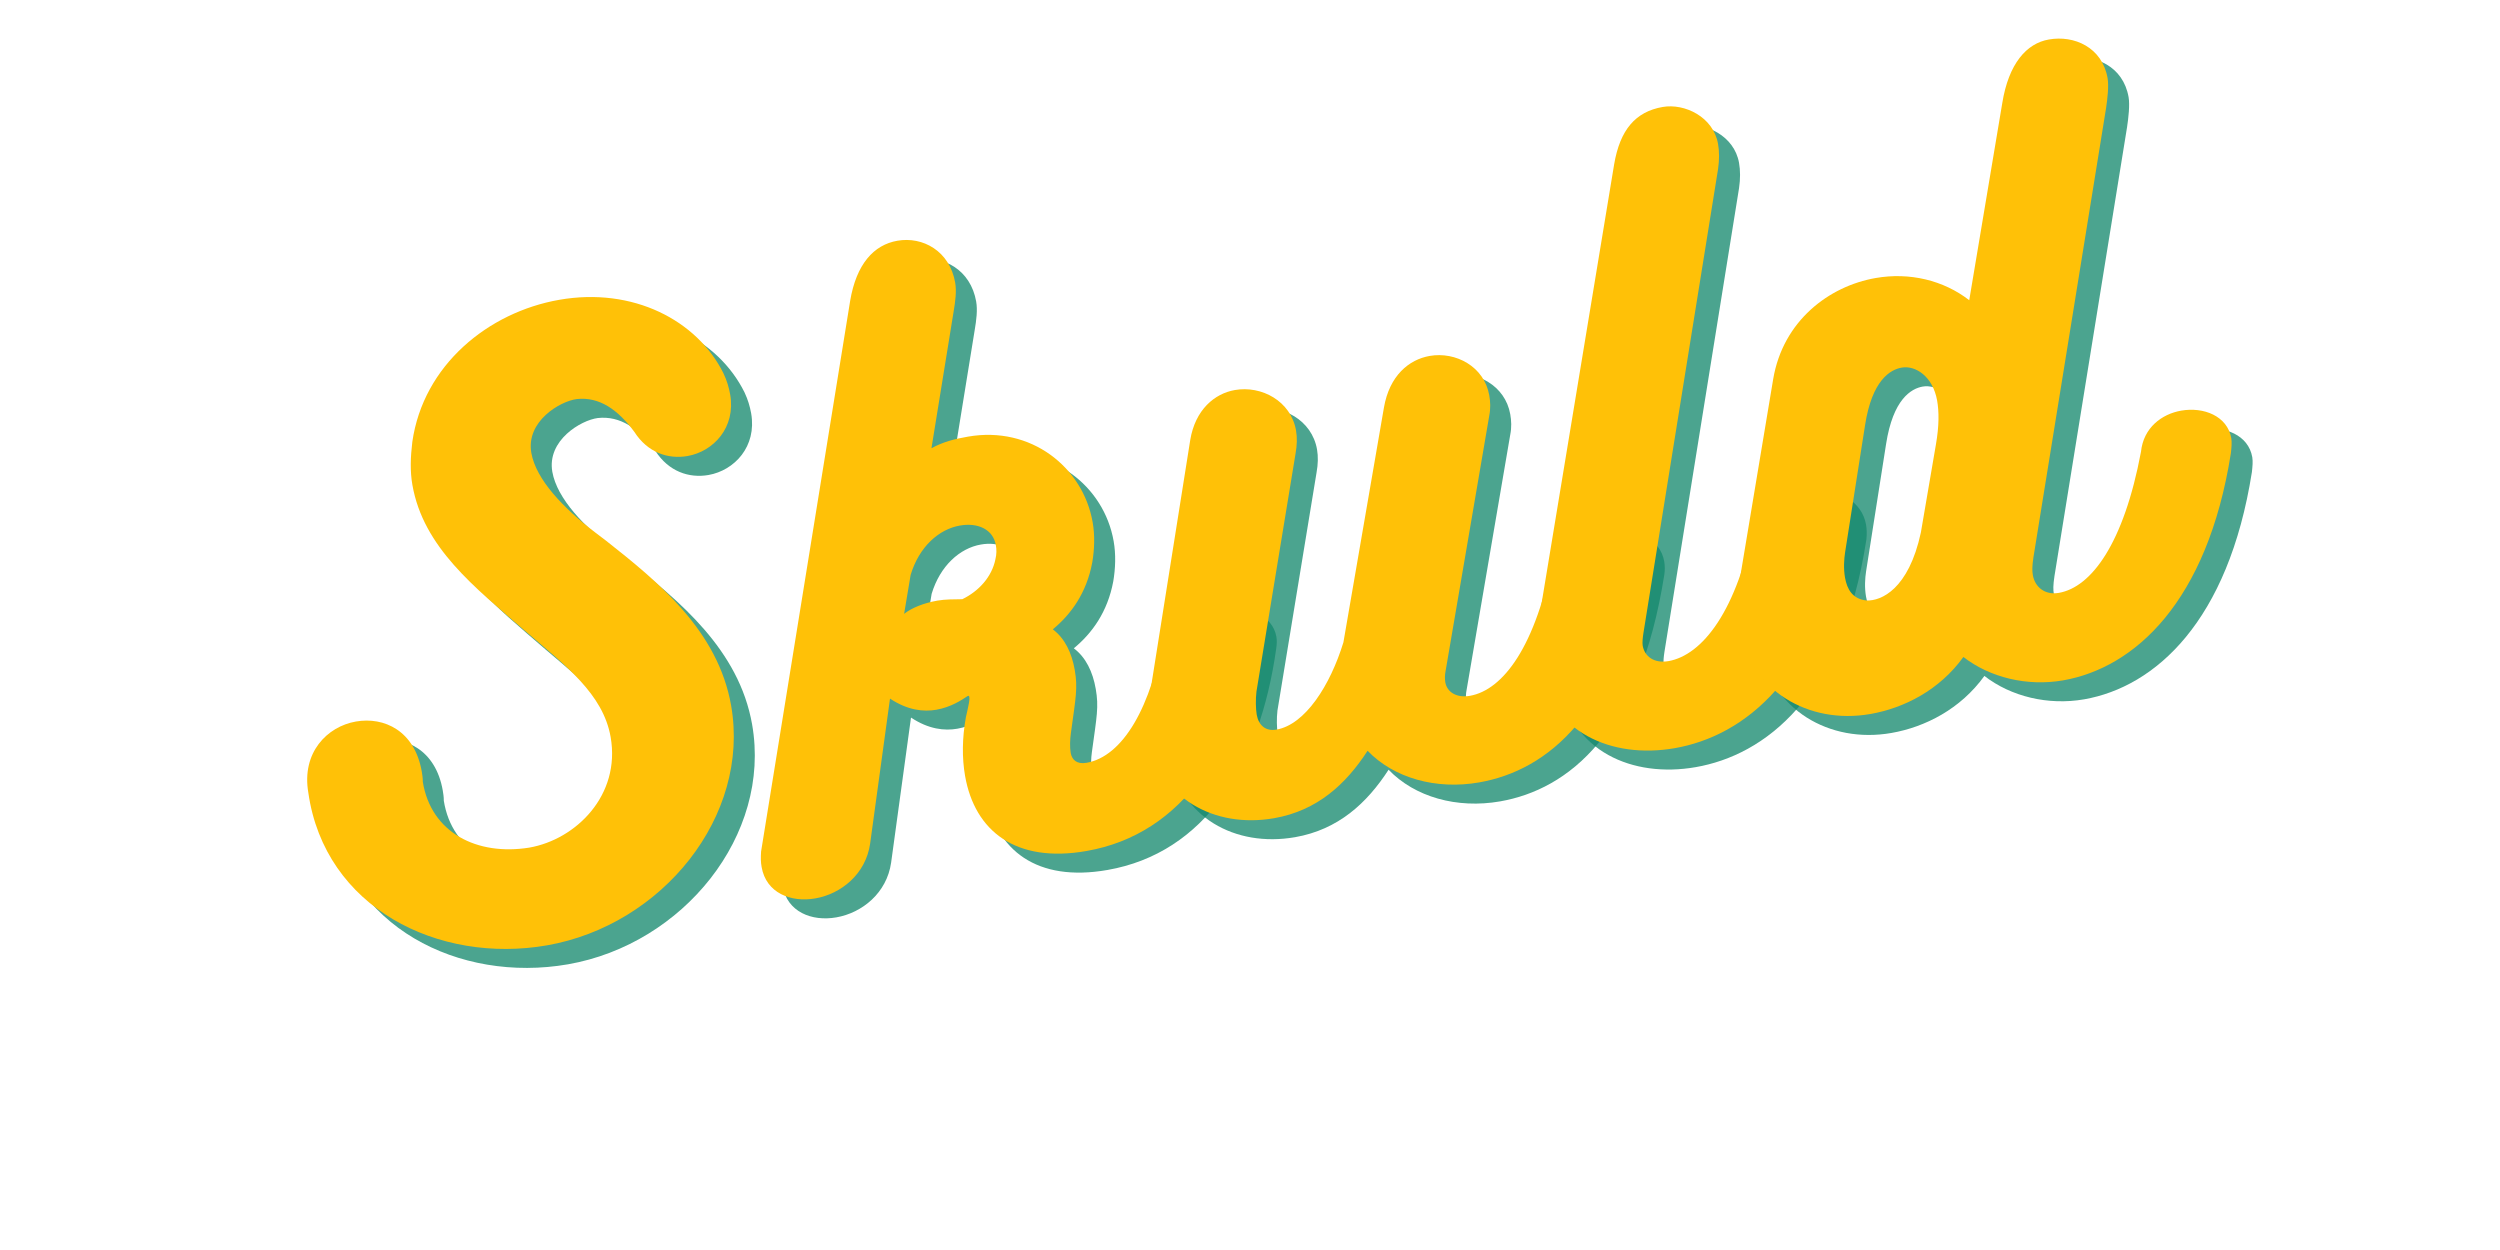<svg xmlns="http://www.w3.org/2000/svg" xmlns:xlink="http://www.w3.org/1999/xlink" width="200" zoomAndPan="magnify" viewBox="0 0 150 75" height="100" preserveAspectRatio="xMidYMid meet" version="1.0"><defs><g/></defs><g fill="#16896d" fill-opacity="0.769"><g transform="translate(19.968, 60.324)"><g><path d="M 14.855 -41.199 C 10.586 -40.453 6.691 -37.281 6.031 -32.672 C 5.922 -31.766 5.891 -30.914 6.035 -30.094 C 6.691 -26.34 9.777 -23.945 12.766 -21.355 C 15.227 -19.25 17.477 -17.555 17.93 -14.965 C 18.543 -11.469 15.848 -8.816 13.043 -8.328 C 9.926 -7.828 7.152 -9.211 6.66 -12.281 C 6.664 -12.504 6.625 -12.723 6.598 -12.895 C 6.168 -15.352 4.332 -16.188 2.648 -15.895 C 0.922 -15.594 -0.629 -14.031 -0.207 -11.617 C 0.777 -4.715 7.594 -1.328 14.109 -2.465 C 21.016 -3.672 26.324 -10.203 25.16 -16.852 C 24.375 -21.34 20.797 -24.27 17.652 -26.746 L 17.035 -27.215 C 15.086 -28.699 13.453 -30.414 13.172 -32.012 C 12.84 -33.91 14.898 -35.113 15.898 -35.242 C 17.25 -35.391 18.367 -34.609 19.355 -33.27 C 20.152 -32.027 21.379 -31.621 22.543 -31.824 C 24.098 -32.098 25.449 -33.531 25.102 -35.52 C 25.023 -35.949 24.914 -36.332 24.703 -36.781 C 23.121 -39.977 19.258 -41.969 14.855 -41.199 Z M 14.855 -41.199 "/></g></g></g><g fill="#16896d" fill-opacity="0.769"><g transform="translate(49.312, 55.195)"><g><path d="M 21.805 -16.219 C 21.055 -11.598 19.297 -8.664 17.141 -8.289 C 16.535 -8.184 16.262 -8.488 16.191 -8.879 C 16.133 -9.223 16.145 -9.672 16.203 -10.082 C 16.496 -12.223 16.621 -12.777 16.434 -13.855 C 16.254 -14.895 15.836 -15.754 15.117 -16.297 C 16.207 -17.195 17.141 -18.473 17.484 -20.312 C 17.617 -21.09 17.645 -21.941 17.508 -22.719 C 16.93 -26.039 13.785 -28.516 10.027 -27.859 C 9.211 -27.715 8.57 -27.559 7.836 -27.164 L 9.164 -35.355 C 9.273 -35.996 9.348 -36.59 9.258 -37.105 C 8.926 -39.004 7.305 -39.879 5.793 -39.613 C 4.371 -39.367 3.328 -38.207 2.957 -36.004 L -2.387 -2.965 C -2.41 -2.602 -2.41 -2.336 -2.355 -2.035 C -2.086 -0.48 -0.605 0.105 0.863 -0.152 C 2.418 -0.422 3.898 -1.617 4.156 -3.441 L 5.348 -12.141 C 6.406 -11.438 7.359 -11.336 8.133 -11.473 C 8.996 -11.625 9.637 -12.047 9.992 -12.285 C 10.273 -12.469 10 -11.488 9.902 -11.027 C 9.676 -9.785 9.664 -8.582 9.852 -7.504 C 10.434 -4.18 12.902 -2.254 17.133 -2.996 C 22.957 -4.012 26.273 -9.219 27.262 -16.285 C 27.301 -16.559 27.309 -16.781 27.27 -16.996 C 27.043 -18.289 25.57 -18.832 24.234 -18.602 C 23.066 -18.395 21.957 -17.625 21.805 -16.219 Z M 6.195 -17.227 L 6.586 -19.562 C 7.094 -21.254 8.285 -22.305 9.539 -22.523 C 10.617 -22.715 11.535 -22.297 11.699 -21.348 C 11.746 -21.086 11.75 -20.82 11.672 -20.496 C 11.457 -19.438 10.672 -18.586 9.688 -18.105 C 9.156 -18.098 8.664 -18.102 8.191 -18.02 C 7.328 -17.867 6.625 -17.566 6.195 -17.227 Z M 6.195 -17.227 "/></g></g></g><g fill="#16896d" fill-opacity="0.769"><g transform="translate(71.924, 51.243)"><g><path d="M 22.539 -16.836 C 21.504 -11.32 19.516 -8.703 17.527 -8.355 C 16.754 -8.219 16.16 -8.562 16.055 -9.164 C 16.023 -9.34 16.02 -9.605 16.07 -9.836 L 18.688 -25.145 C 18.781 -25.609 18.758 -26.004 18.691 -26.391 C 18.387 -28.117 16.676 -29.02 15.121 -28.75 C 13.871 -28.531 12.703 -27.57 12.371 -25.645 L 9.941 -11.566 C 9.148 -8.98 7.648 -6.629 5.922 -6.328 C 5.273 -6.215 4.852 -6.586 4.738 -7.23 C 4.68 -7.578 4.668 -8.152 4.723 -8.609 L 7.07 -22.895 C 7.16 -23.398 7.172 -23.844 7.098 -24.277 C 6.789 -26.047 5.023 -26.984 3.426 -26.703 C 2.219 -26.492 1.051 -25.531 0.75 -23.703 L -1.727 -8.102 C -1.852 -7.281 -1.844 -6.48 -1.715 -5.75 C -1.105 -2.254 2.156 -0.379 5.781 -1.012 C 8.371 -1.465 10.094 -3.055 11.391 -5.059 C 12.965 -3.422 15.492 -2.707 18.082 -3.16 C 22.18 -3.879 26.441 -7.246 27.934 -16.758 C 27.977 -17.031 27.973 -17.297 27.93 -17.555 C 27.688 -18.938 26.25 -19.531 24.91 -19.297 C 23.789 -19.102 22.73 -18.293 22.539 -16.836 Z M 22.539 -16.836 "/></g></g></g><g fill="#16896d" fill-opacity="0.769"><g transform="translate(95.183, 47.177)"><g><path d="M 4.684 -8.066 L 9.16 -35.891 C 9.242 -36.438 9.238 -36.969 9.16 -37.402 C 8.875 -39.043 7.133 -39.848 5.84 -39.621 C 4.199 -39.336 3.277 -38.242 2.926 -36.18 L -1.57 -8.977 C -1.742 -7.922 -1.754 -6.988 -1.598 -6.082 C -0.902 -2.109 2.762 -0.484 6.559 -1.148 C 10.66 -1.863 15.348 -5.309 16.801 -14.812 C 16.836 -15.129 16.824 -15.438 16.781 -15.695 C 16.539 -17.078 15.156 -17.859 13.82 -17.625 C 12.738 -17.438 11.688 -16.586 11.363 -14.883 C 10.324 -9.363 8.207 -6.727 6.18 -6.371 C 5.316 -6.223 4.75 -6.656 4.637 -7.305 C 4.609 -7.477 4.641 -7.793 4.684 -8.066 Z M 4.684 -8.066 "/></g></g></g><g fill="#16896d" fill-opacity="0.769"><g transform="translate(107.223, 45.073)"><g><path d="M 24.91 -19.297 C 23.746 -19.094 22.645 -18.277 22.496 -16.828 C 21.461 -11.312 19.516 -8.703 17.57 -8.363 C 16.711 -8.211 16.129 -8.734 16.008 -9.426 C 15.965 -9.684 15.961 -9.949 16.043 -10.496 L 20.402 -37.453 C 20.484 -38.004 20.574 -38.773 20.492 -39.25 C 20.164 -41.105 18.48 -41.832 16.973 -41.566 C 15.633 -41.336 14.555 -40.125 14.172 -37.742 L 12.191 -25.922 C 10.648 -27.121 8.605 -27.609 6.578 -27.254 C 3.773 -26.766 1.023 -24.684 0.43 -21.199 L -1.633 -8.832 C -1.793 -7.957 -1.77 -7.074 -1.633 -6.297 C -0.969 -2.5 2.547 -0.445 6.258 -1.094 C 8.285 -1.449 10.41 -2.531 11.84 -4.516 C 13.434 -3.281 15.664 -2.738 17.824 -3.113 C 22.094 -3.863 26.48 -7.785 27.891 -16.75 C 27.926 -17.066 27.957 -17.383 27.914 -17.641 C 27.68 -18.98 26.25 -19.531 24.91 -19.297 Z M 6.047 -7.906 C 5.188 -7.977 4.859 -8.586 4.738 -9.277 C 4.641 -9.84 4.68 -10.379 4.742 -10.789 L 5.941 -18.426 C 6.359 -21.125 7.449 -21.758 8.141 -21.879 C 8.957 -22.023 10.008 -21.363 10.266 -19.895 C 10.379 -19.246 10.391 -18.406 10.191 -17.258 L 9.289 -11.984 C 8.555 -8.566 6.895 -7.875 6.047 -7.906 Z M 6.047 -7.906 "/></g></g></g><g fill="#ffc107" fill-opacity="1"><g transform="translate(18.708, 59.186)"><g><path d="M 14.855 -41.199 C 10.586 -40.453 6.691 -37.281 6.031 -32.672 C 5.922 -31.766 5.891 -30.914 6.035 -30.094 C 6.691 -26.34 9.777 -23.945 12.766 -21.355 C 15.227 -19.25 17.477 -17.555 17.93 -14.965 C 18.543 -11.469 15.848 -8.816 13.043 -8.328 C 9.926 -7.828 7.152 -9.211 6.66 -12.281 C 6.664 -12.504 6.625 -12.723 6.598 -12.895 C 6.168 -15.352 4.332 -16.188 2.648 -15.895 C 0.922 -15.594 -0.629 -14.031 -0.207 -11.617 C 0.777 -4.715 7.594 -1.328 14.109 -2.465 C 21.016 -3.672 26.324 -10.203 25.16 -16.852 C 24.375 -21.34 20.797 -24.27 17.652 -26.746 L 17.035 -27.215 C 15.086 -28.699 13.453 -30.414 13.172 -32.012 C 12.84 -33.91 14.898 -35.113 15.898 -35.242 C 17.25 -35.391 18.367 -34.609 19.355 -33.27 C 20.152 -32.027 21.379 -31.621 22.543 -31.824 C 24.098 -32.098 25.449 -33.531 25.102 -35.52 C 25.023 -35.949 24.914 -36.332 24.703 -36.781 C 23.121 -39.977 19.258 -41.969 14.855 -41.199 Z M 14.855 -41.199 "/></g></g></g><g fill="#ffc107" fill-opacity="1"><g transform="translate(48.052, 54.057)"><g><path d="M 21.805 -16.219 C 21.055 -11.598 19.297 -8.664 17.141 -8.289 C 16.535 -8.184 16.262 -8.488 16.191 -8.879 C 16.133 -9.223 16.145 -9.672 16.203 -10.082 C 16.496 -12.223 16.621 -12.777 16.434 -13.855 C 16.254 -14.895 15.836 -15.754 15.117 -16.297 C 16.207 -17.195 17.141 -18.473 17.484 -20.312 C 17.617 -21.09 17.645 -21.941 17.508 -22.719 C 16.93 -26.039 13.785 -28.516 10.027 -27.859 C 9.211 -27.715 8.57 -27.559 7.836 -27.164 L 9.164 -35.355 C 9.273 -35.996 9.348 -36.59 9.258 -37.105 C 8.926 -39.004 7.305 -39.879 5.793 -39.613 C 4.371 -39.367 3.328 -38.207 2.957 -36.004 L -2.387 -2.965 C -2.41 -2.602 -2.41 -2.336 -2.355 -2.035 C -2.086 -0.48 -0.605 0.105 0.863 -0.152 C 2.418 -0.422 3.898 -1.617 4.156 -3.441 L 5.348 -12.141 C 6.406 -11.438 7.359 -11.336 8.133 -11.473 C 8.996 -11.625 9.637 -12.047 9.992 -12.285 C 10.273 -12.469 10 -11.488 9.902 -11.027 C 9.676 -9.785 9.664 -8.582 9.852 -7.504 C 10.434 -4.18 12.902 -2.254 17.133 -2.996 C 22.957 -4.012 26.273 -9.219 27.262 -16.285 C 27.301 -16.559 27.309 -16.781 27.27 -16.996 C 27.043 -18.289 25.57 -18.832 24.234 -18.602 C 23.066 -18.395 21.957 -17.625 21.805 -16.219 Z M 6.195 -17.227 L 6.586 -19.562 C 7.094 -21.254 8.285 -22.305 9.539 -22.523 C 10.617 -22.715 11.535 -22.297 11.699 -21.348 C 11.746 -21.086 11.75 -20.82 11.672 -20.496 C 11.457 -19.438 10.672 -18.586 9.688 -18.105 C 9.156 -18.098 8.664 -18.102 8.191 -18.02 C 7.328 -17.867 6.625 -17.566 6.195 -17.227 Z M 6.195 -17.227 "/></g></g></g><g fill="#ffc107" fill-opacity="1"><g transform="translate(70.664, 50.105)"><g><path d="M 22.539 -16.836 C 21.504 -11.32 19.516 -8.703 17.527 -8.355 C 16.754 -8.219 16.16 -8.562 16.055 -9.164 C 16.023 -9.34 16.02 -9.605 16.07 -9.836 L 18.688 -25.145 C 18.781 -25.609 18.758 -26.004 18.691 -26.391 C 18.387 -28.117 16.676 -29.02 15.121 -28.75 C 13.871 -28.531 12.703 -27.57 12.371 -25.645 L 9.941 -11.566 C 9.148 -8.98 7.648 -6.629 5.922 -6.328 C 5.273 -6.215 4.852 -6.586 4.738 -7.23 C 4.68 -7.578 4.668 -8.152 4.723 -8.609 L 7.07 -22.895 C 7.16 -23.398 7.172 -23.844 7.098 -24.277 C 6.789 -26.047 5.023 -26.984 3.426 -26.703 C 2.219 -26.492 1.051 -25.531 0.75 -23.703 L -1.727 -8.102 C -1.852 -7.281 -1.844 -6.48 -1.715 -5.75 C -1.105 -2.254 2.156 -0.379 5.781 -1.012 C 8.371 -1.465 10.094 -3.055 11.391 -5.059 C 12.965 -3.422 15.492 -2.707 18.082 -3.16 C 22.18 -3.879 26.441 -7.246 27.934 -16.758 C 27.977 -17.031 27.973 -17.297 27.93 -17.555 C 27.688 -18.938 26.25 -19.531 24.91 -19.297 C 23.789 -19.102 22.73 -18.293 22.539 -16.836 Z M 22.539 -16.836 "/></g></g></g><g fill="#ffc107" fill-opacity="1"><g transform="translate(93.923, 46.039)"><g><path d="M 4.684 -8.066 L 9.16 -35.891 C 9.242 -36.438 9.238 -36.969 9.16 -37.402 C 8.875 -39.043 7.133 -39.848 5.84 -39.621 C 4.199 -39.336 3.277 -38.242 2.926 -36.18 L -1.57 -8.977 C -1.742 -7.922 -1.754 -6.988 -1.598 -6.082 C -0.902 -2.109 2.762 -0.484 6.559 -1.148 C 10.66 -1.863 15.348 -5.309 16.801 -14.812 C 16.836 -15.129 16.824 -15.438 16.781 -15.695 C 16.539 -17.078 15.156 -17.859 13.82 -17.625 C 12.738 -17.438 11.688 -16.586 11.363 -14.883 C 10.324 -9.363 8.207 -6.727 6.18 -6.371 C 5.316 -6.223 4.75 -6.656 4.637 -7.305 C 4.609 -7.477 4.641 -7.793 4.684 -8.066 Z M 4.684 -8.066 "/></g></g></g><g fill="#ffc107" fill-opacity="1"><g transform="translate(105.963, 43.935)"><g><path d="M 24.91 -19.297 C 23.746 -19.094 22.645 -18.277 22.496 -16.828 C 21.461 -11.312 19.516 -8.703 17.57 -8.363 C 16.711 -8.211 16.129 -8.734 16.008 -9.426 C 15.965 -9.684 15.961 -9.949 16.043 -10.496 L 20.402 -37.453 C 20.484 -38.004 20.574 -38.773 20.492 -39.25 C 20.164 -41.105 18.48 -41.832 16.973 -41.566 C 15.633 -41.336 14.555 -40.125 14.172 -37.742 L 12.191 -25.922 C 10.648 -27.121 8.605 -27.609 6.578 -27.254 C 3.773 -26.766 1.023 -24.684 0.43 -21.199 L -1.633 -8.832 C -1.793 -7.957 -1.77 -7.074 -1.633 -6.297 C -0.969 -2.5 2.547 -0.445 6.258 -1.094 C 8.285 -1.449 10.41 -2.531 11.84 -4.516 C 13.434 -3.281 15.664 -2.738 17.824 -3.113 C 22.094 -3.863 26.48 -7.785 27.891 -16.75 C 27.926 -17.066 27.957 -17.383 27.914 -17.641 C 27.68 -18.98 26.25 -19.531 24.91 -19.297 Z M 6.047 -7.906 C 5.188 -7.977 4.859 -8.586 4.738 -9.277 C 4.641 -9.84 4.68 -10.379 4.742 -10.789 L 5.941 -18.426 C 6.359 -21.125 7.449 -21.758 8.141 -21.879 C 8.957 -22.023 10.008 -21.363 10.266 -19.895 C 10.379 -19.246 10.391 -18.406 10.191 -17.258 L 9.289 -11.984 C 8.555 -8.566 6.895 -7.875 6.047 -7.906 Z M 6.047 -7.906 "/></g></g></g><g fill="#16896d" fill-opacity="0.769"><g transform="translate(73.817, 67.669)"><g/></g></g><g fill="#7effe0" fill-opacity="1"><g transform="translate(72.844, 66.79)"><g/></g></g></svg>